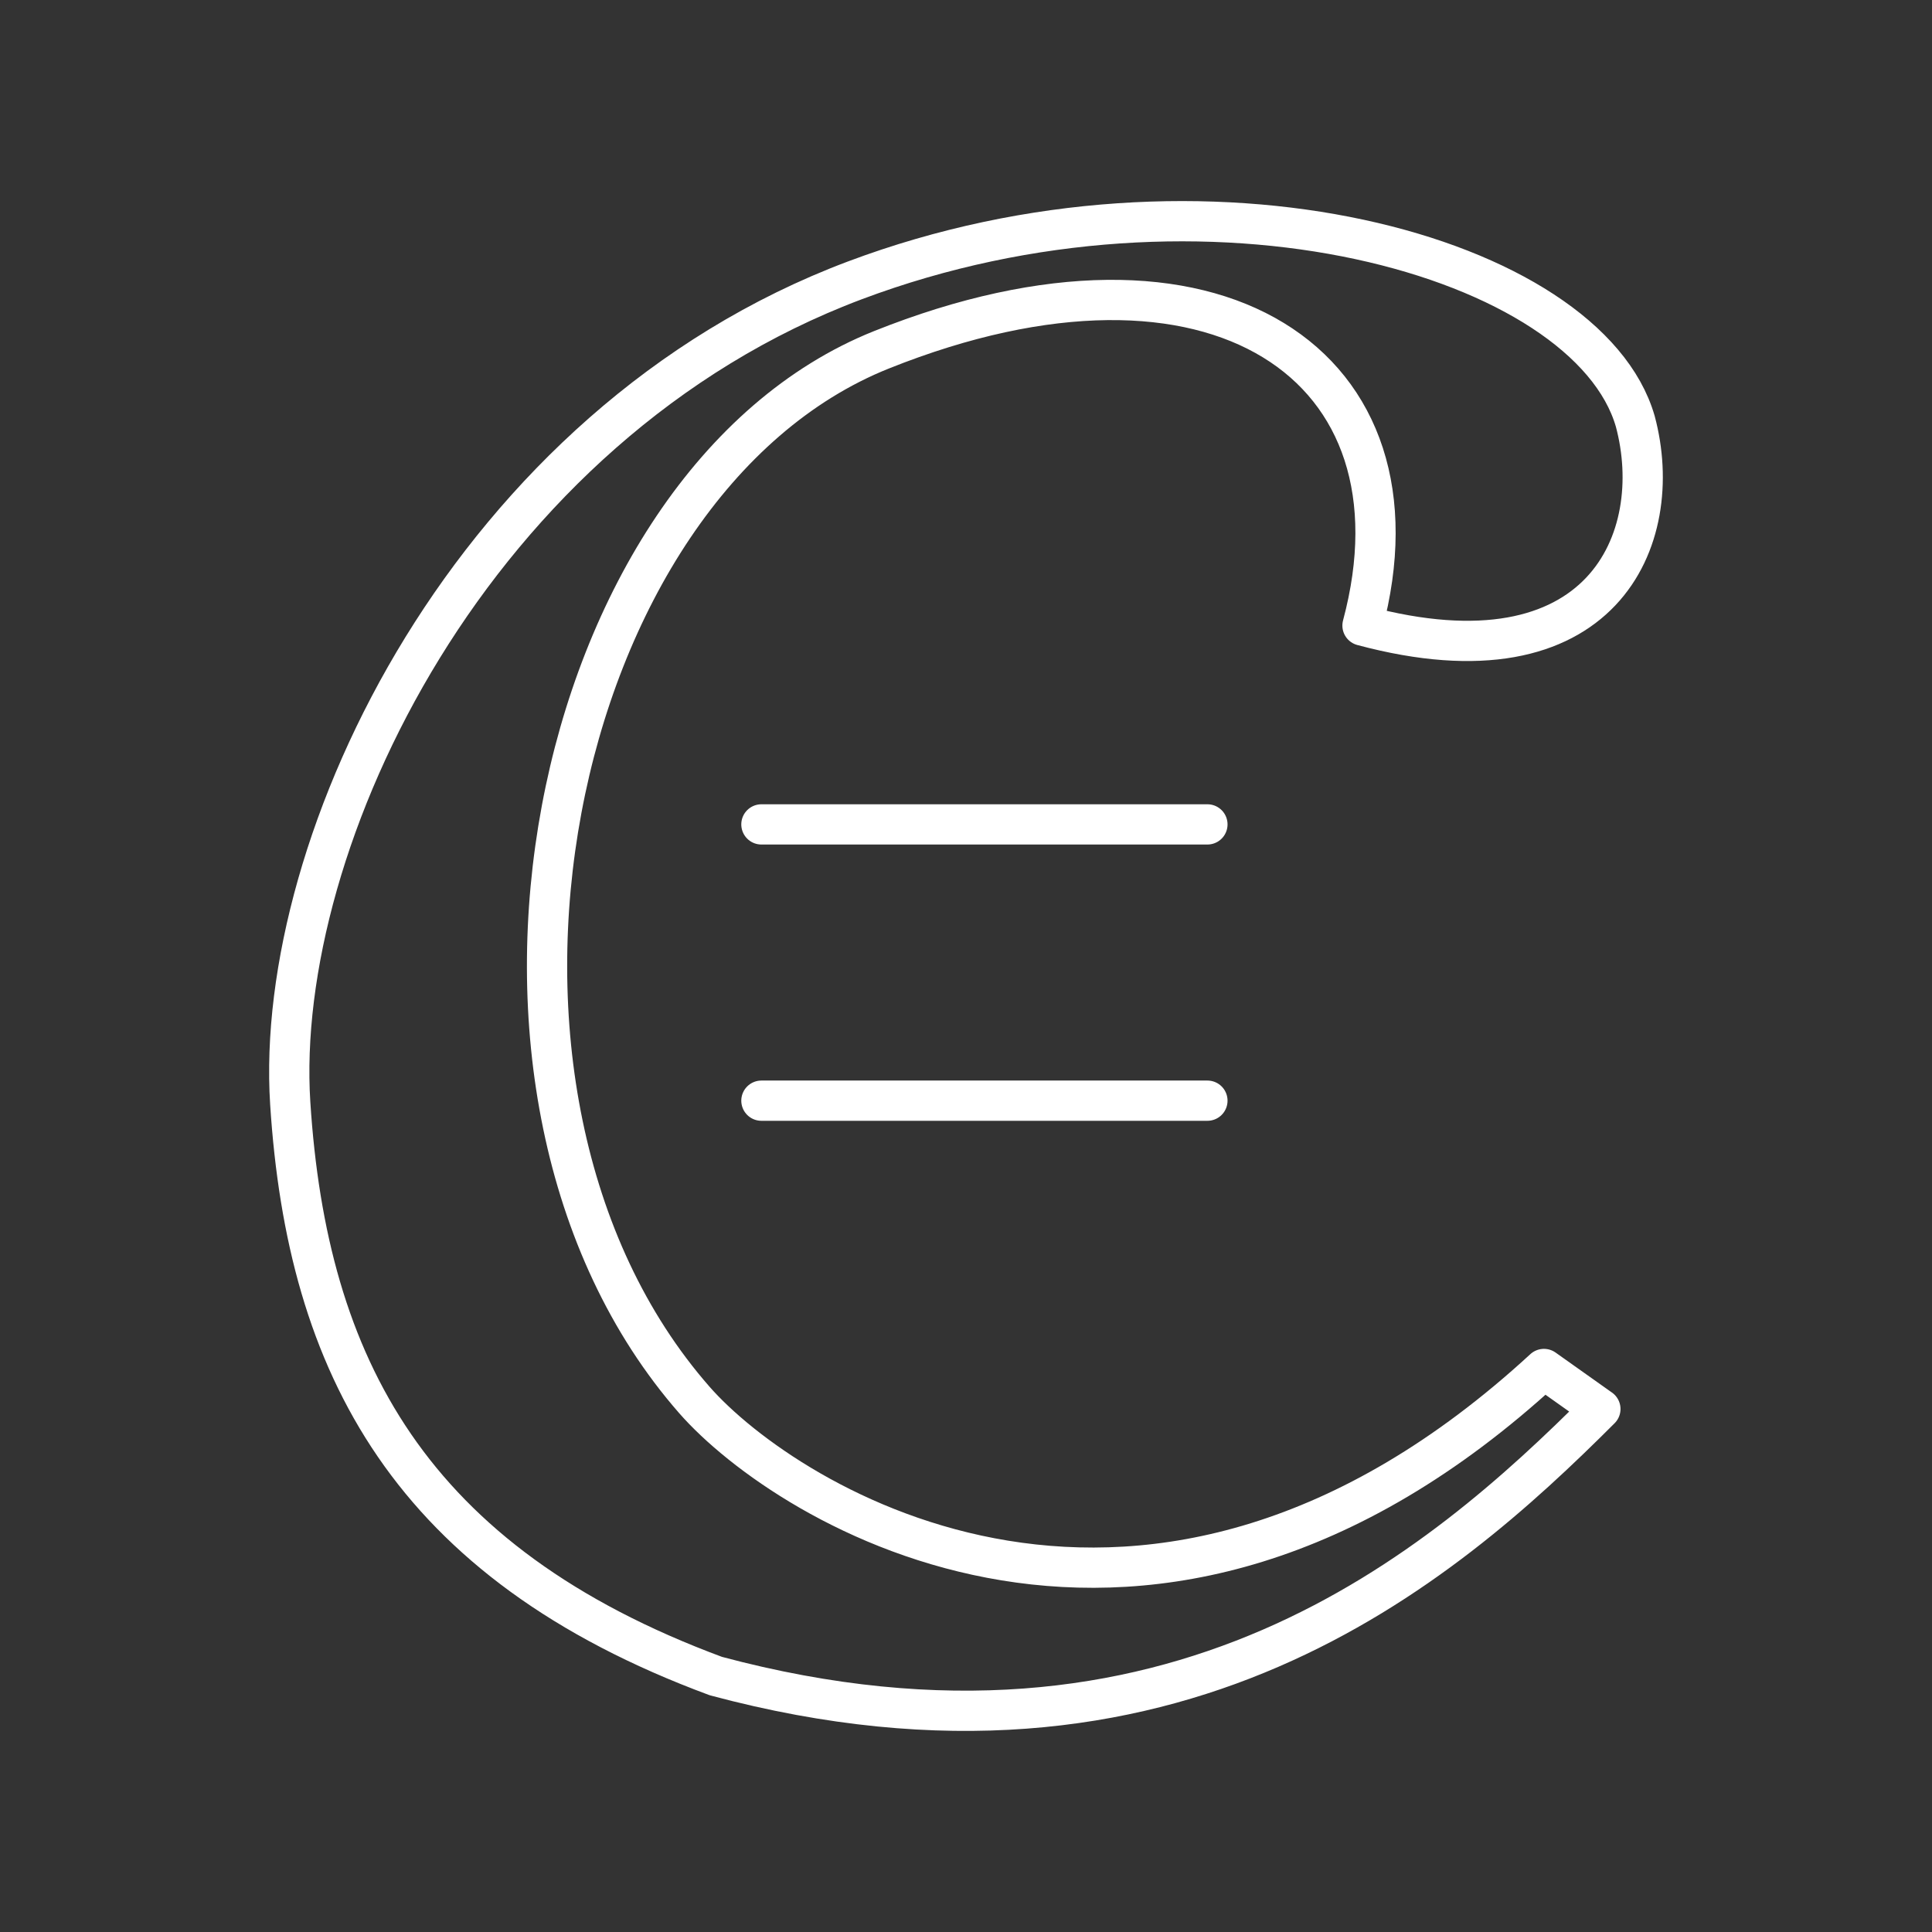 <?xml version="1.0" encoding="UTF-8"?><svg id="a" xmlns="http://www.w3.org/2000/svg" viewBox="0 0 48 48"><rect x="0" y="0" width="48" height="48" fill="#333333" stroke="none"/><defs><style>.b{fill:none;stroke:#fff;stroke-linecap:round;stroke-linejoin:round;}</style></defs><path class="b" d="M39.761,35.006c-3.96,3.96-10.583,9.688-21.974,6.636-7.615-2.821-10.158-7.718-10.576-14.231-.418-6.513,4.518-16.87,14.024-20.444,8.758-3.293,18.215-.591,19.393,3.501.781,2.914-.812,6.672-6.777,5.074,1.73-6.455-3.653-10.171-11.952-6.851-8.299,3.321-11.343,18.444-4.648,26.09,2.279,2.602,11.257,8.294,21.108-.769l1.401.994Z"/><line class="b" x1="18.917" y1="20.482" x2="29.998" y2="20.482"/><line class="b" x1="29.998" y1="27.346" x2="18.917" y2="27.346"/></svg>